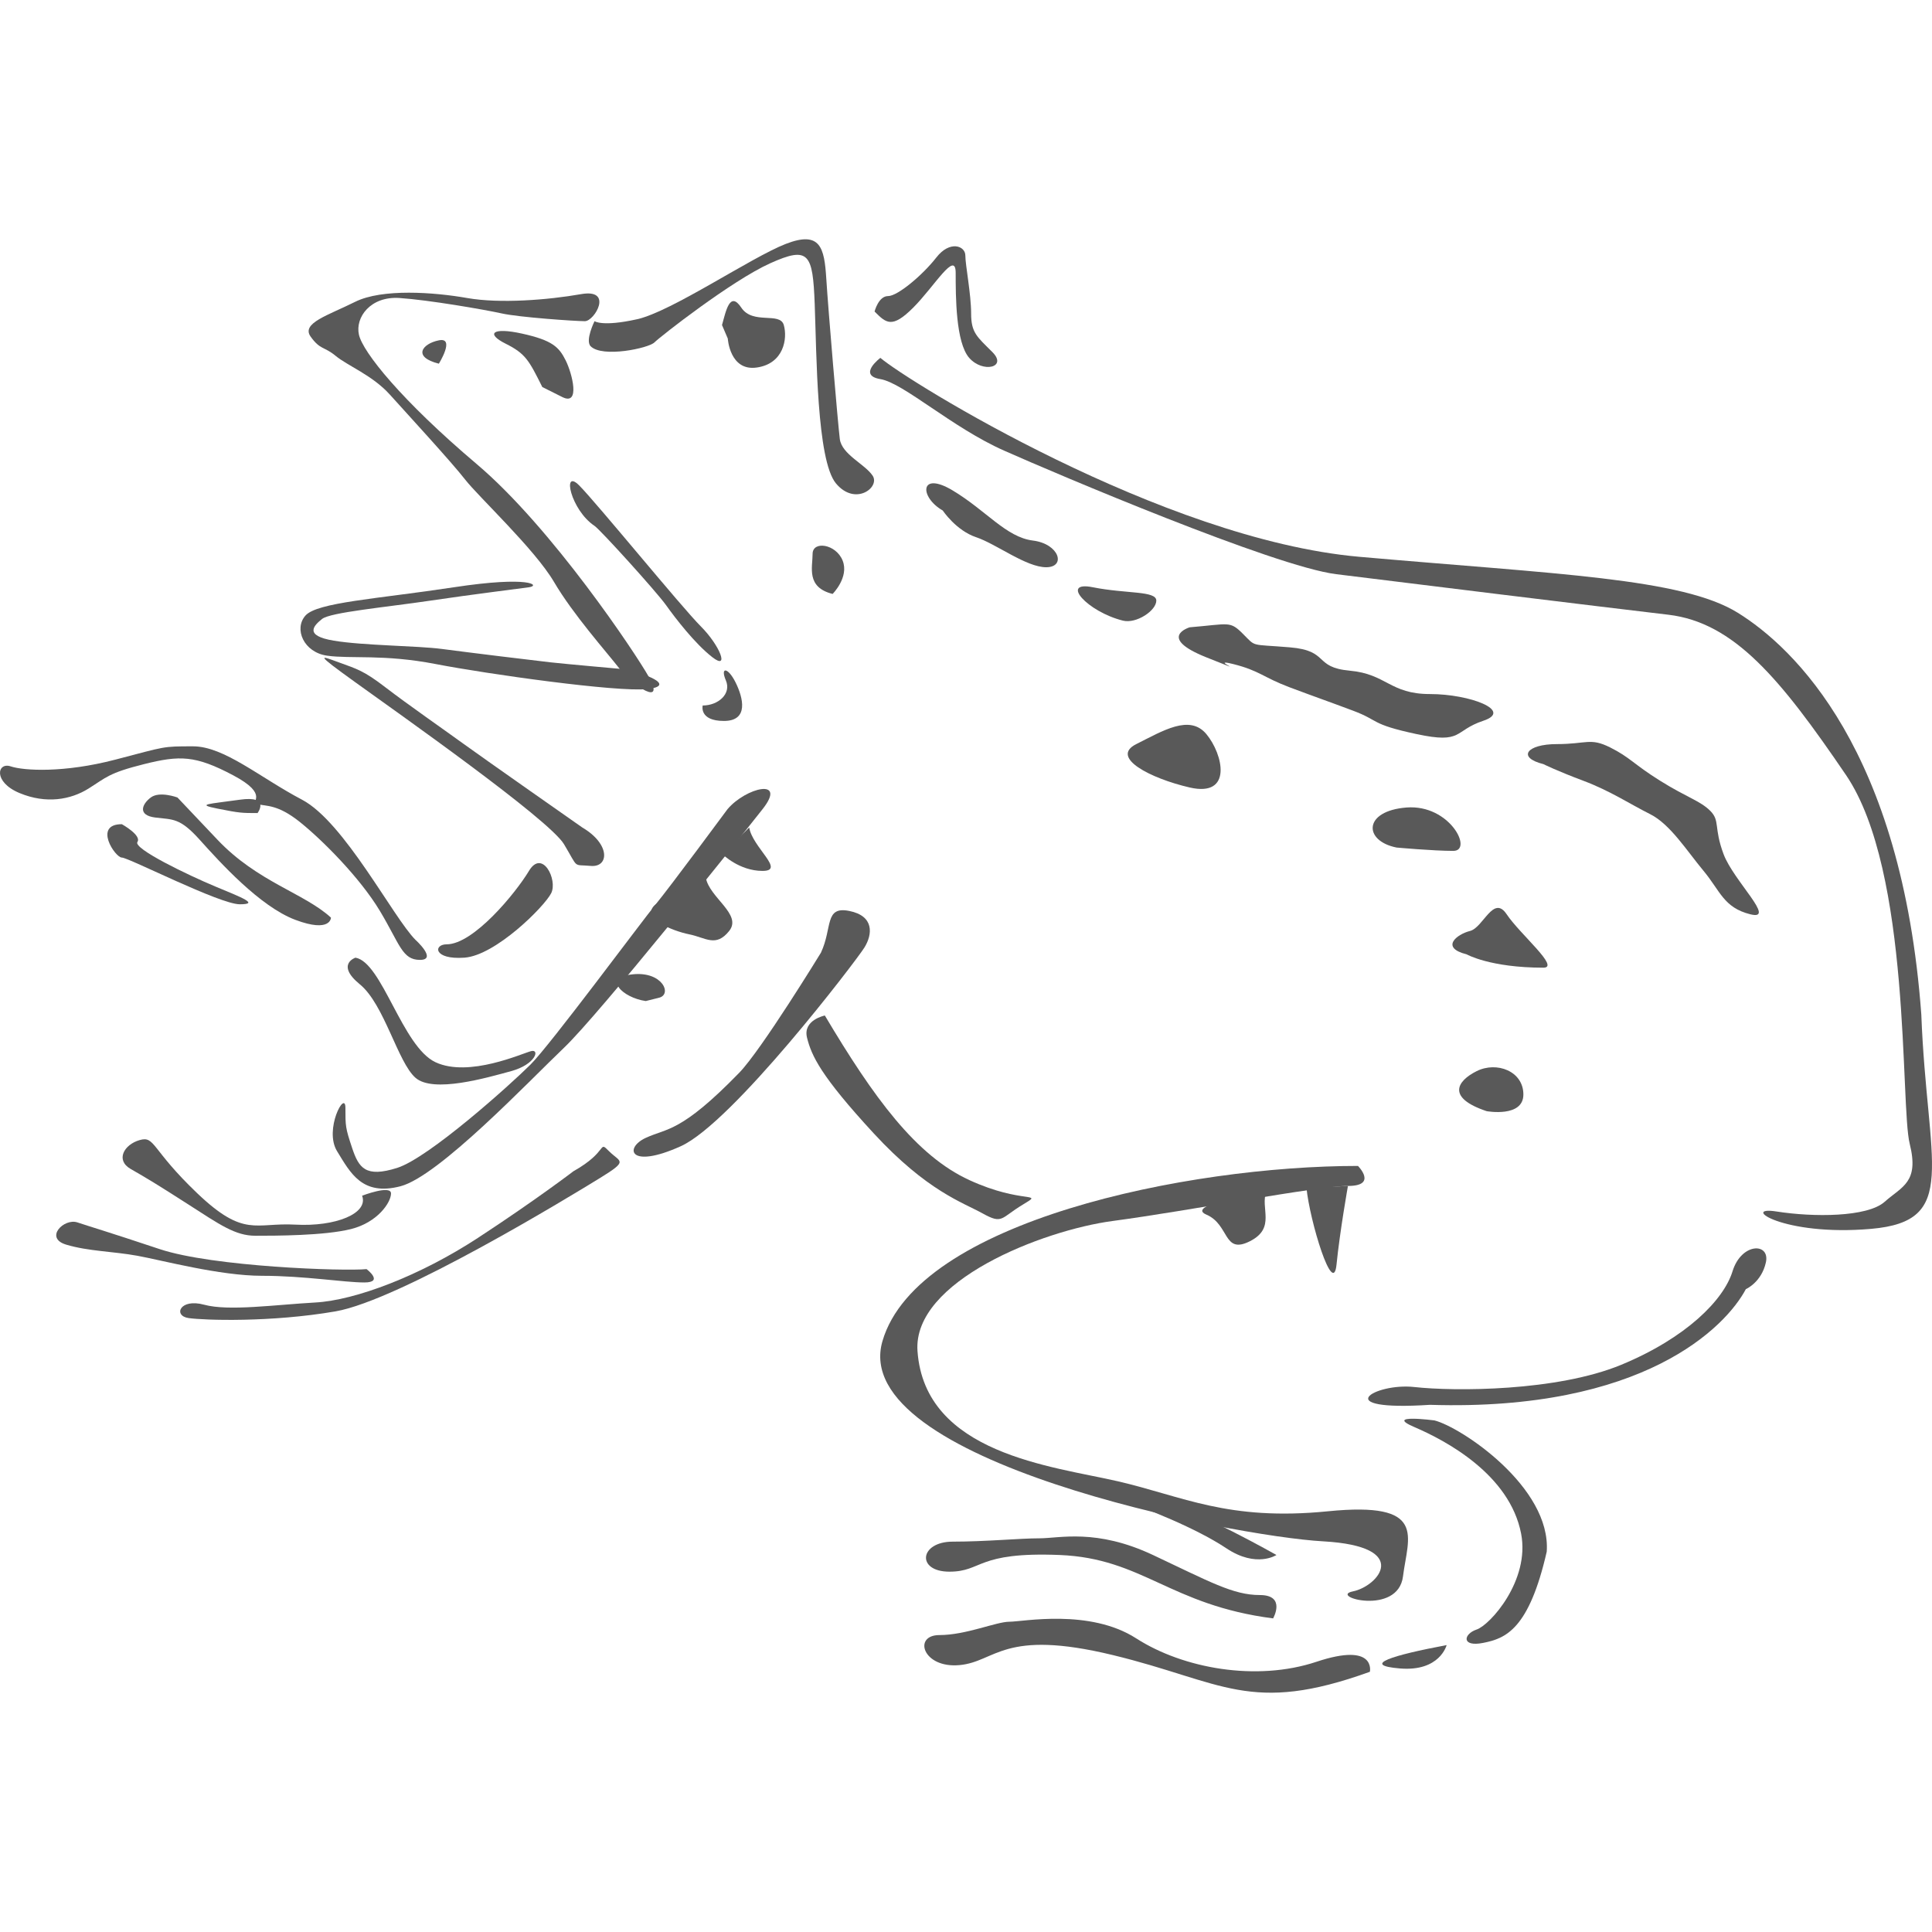 <?xml version="1.0" encoding="iso-8859-1"?>
<!-- Generator: Adobe Illustrator 18.1.1, SVG Export Plug-In . SVG Version: 6.00 Build 0)  -->
<svg version="1.1" id="_x31_0" xmlns="http://www.w3.org/2000/svg" xmlns:xlink="http://www.w3.org/1999/xlink" x="0px" y="0px"
	 viewBox="0 0 512 512" style="enable-background:new 0 0 512 512;" xml:space="preserve">
<g>
	<path style="fill:#595959;" d="M156.537,91.769c3.113,3.113,15.354,0.512,16.889-1.023c1.534-1.535,20.47-16.378,30.708-20.984
		c10.235-4.607,11.26-2.56,11.77,10.747c0.512,13.306,0.512,41.455,5.632,47.597c5.119,6.142,11.769,1.023,9.722-2.049
		c-2.047-3.07-8.185-5.628-8.7-9.723c-0.509-4.094-3.072-34.29-3.581-42.48c-0.513-8.188-1.535-12.794-10.748-9.211
		c-9.213,3.582-30.195,17.911-39.408,19.96c-9.213,2.048-11.26,0.512-11.26,0.512S155,90.233,156.537,91.769z"/>
	<path style="fill:#595959;" d="M191.339,86.139c1.022-3.583,2.044-9.214,5.116-4.606c3.072,4.606,10.238,1.023,11.26,4.606
		c1.025,3.582,0,10.236-7.166,11.259c-7.166,1.024-7.676-7.677-7.676-7.677L191.339,86.139z"/>
	<path style="fill:#595959;" d="M231.77,82.556c3.072,3.071,4.606,4.606,10.238-1.023c5.628-5.63,11.257-15.355,11.257-9.212
		c0,6.142,0,18.425,3.585,22.519c3.581,4.095,10.235,2.559,6.141-1.535c-4.094-4.094-5.632-5.119-5.632-10.237
		c0-5.117-1.531-12.795-1.531-15.354c0-2.559-4.097-4.094-7.678,0.512c-3.581,4.606-10.238,10.236-12.794,10.236
		C232.794,78.462,231.77,82.556,231.77,82.556z"/>
	<path style="fill:#595959;" d="M157.559,139.365c-6.332-4.22-8.701-15.354-4.094-10.747c4.606,4.606,27.126,32.243,32.242,37.361
		c5.119,5.118,7.676,11.773,3.072,8.189c-4.606-3.583-9.725-10.236-12.285-13.818C173.935,156.767,159.094,140.389,157.559,139.365z
		"/>
	<path style="fill:#595959;" d="M186.22,186.964c4.094,0,7.679-3.072,6.141-6.654c-1.535-3.582,0.512-3.582,2.56,0.512
		c2.047,4.094,3.581,10.237-3.072,10.237C185.195,191.058,186.22,186.964,186.22,186.964z"/>
	<path style="fill:#595959;" d="M171.891,179.286c-3.378-6.001-25.592-39.408-45.552-56.298S96.143,93.304,95.121,88.697
		c-1.025-4.606,3.069-10.236,10.747-9.723c7.675,0.512,22.517,3.07,27.123,4.094c4.61,1.023,19.448,2.048,22.008,2.048
		c2.559,0,7.678-8.7-1.022-7.165c-8.701,1.535-21.495,2.559-30.195,1.024c-8.704-1.536-22.523-2.56-29.686,1.023
		c-7.163,3.584-14.329,5.631-11.772,9.214c2.56,3.581,3.585,2.559,6.654,5.118c3.072,2.559,9.725,5.118,14.332,10.236
		c4.606,5.118,16.376,17.912,19.957,22.519c3.585,4.606,18.426,18.424,23.545,27.125c5.119,8.701,13.816,18.426,17.401,23.032
		C167.794,181.845,176.498,187.475,171.891,179.286z"/>
	<path style="fill:#595959;" d="M233.307,94.84c7.166,6.141,74.723,48.11,126.926,52.717c52.203,4.606,85.47,5.628,100.312,14.841
		c14.841,9.213,43.502,36.338,48.621,106.454c1.534,39.921,10.235,54.763-13.307,56.809c-23.542,2.048-34.802-6.141-25.079-4.605
		c9.725,1.535,24.055,1.536,28.661-2.559c4.607-4.097,9.213-5.118,6.657-15.355c-2.56-10.236,0.509-72.164-16.892-97.754
		c-17.401-25.59-29.686-40.432-47.087-42.479c-17.401-2.048-71.651-8.701-88.03-10.748c-16.376-2.048-74.21-26.613-88.027-32.756
		c-13.82-6.142-26.614-17.914-32.755-18.937C227.163,99.447,233.307,94.84,233.307,94.84z"/>
	<path style="fill:#595959;" d="M154.328,219.304c7.519,4.421,7.075,10.612,2.213,10.17c-4.866-0.444-3.097,0.883-7.075-5.749
		c-3.981-6.632-44.218-34.932-55.272-42.891c-11.054-7.959-9.285-7.075-4.422-5.307c4.866,1.77,6.632,2.211,12.382,6.632
		c5.747,4.423,15.916,11.498,20.782,15.034C127.801,200.732,154.328,219.304,154.328,219.304z"/>
	<path style="fill:#595959;" d="M164.213,177.24c6.475,0.942,15.319,4.479,7.36,5.364c-7.96,0.883-42.449-3.98-56.156-6.633
		c-13.707-2.653-22.548-1.327-28.739-2.211c-6.191-0.884-8.844-7.074-5.747-10.611c3.094-3.538,19.01-4.422,39.352-7.517
		c20.339-3.095,22.992-0.443,19.898,0c-3.097,0.441-14.151,1.768-26.089,3.537c-11.938,1.769-26.53,3.095-28.742,4.864
		c-2.209,1.77-4.863,4.422,3.097,5.749c7.957,1.327,22.107,1.327,28.742,2.21c6.632,0.884,24.761,3.095,28.739,3.537
		C149.906,175.971,164.213,177.24,164.213,177.24z"/>
	<path style="fill:#595959;" d="M359.874,308.983c-45.099,0-116.728,14.59-126.013,46.425
		c-9.285,31.834,92.852,51.731,116.725,53.058c23.879,1.326,14.595,11.937,7.96,13.264c-6.632,1.327,11.938,6.632,13.263-3.979
		c1.328-10.612,6.632-19.897-19.895-17.244c-26.53,2.652-38.468-3.979-55.709-7.959c-17.245-3.979-51.112-7.211-53.059-34.487
		c-1.328-18.57,33.136-32.008,51.731-34.488c19.898-2.653,54.384-9.285,62.344-9.285
		C365.177,314.288,359.874,308.983,359.874,308.983z"/>
	<path style="fill:#595959;" d="M218.591,269.121c12.97,21.813,24.17,37.143,38.321,43.627c14.151,6.485,20.045,2.947,14.151,6.485
		c-5.897,3.538-5.307,5.307-10.613,2.359c-5.307-2.949-14.738-5.895-28.889-21.224c-14.148-15.33-16.507-20.636-17.689-25.351
		C212.693,270.301,218.591,269.121,218.591,269.121z"/>
	<path style="fill:#595959;" d="M462.667,341.636c-5.303,10.024-27.117,32.426-83.717,30.658c-27.12,1.768-14.738-5.896-4.125-4.717
		c10.61,1.179,37.73,1.179,54.828-5.896c17.098-7.075,27.12-17.097,29.48-24.761c2.356-7.665,10.022-7.665,8.841-2.359
		C466.795,339.867,462.667,341.636,462.667,341.636z"/>
	<path style="fill:#595959;" d="M380.131,376.421c7.072,1.769,30.952,17.685,29.77,34.784
		c-4.716,20.635-10.907,22.992-16.801,24.171c-5.897,1.181-5.307-2.358-1.769-3.537c3.538-1.179,14.151-12.97,11.791-25.35
		c-3.003-15.756-20.045-24.762-28.299-28.299C366.571,374.652,380.131,376.421,380.131,376.421z"/>
	<path style="fill:#595959;" d="M192.799,214.439c4.863-5.748,15.916-8.4,9.285,0c-6.632,8.402-43.334,54.387-52.619,63.23
		c-9.285,8.843-33.164,34.047-43.331,36.7c-10.172,2.653-13.266-3.536-16.804-9.285c-3.538-5.748,2.21-16.36,2.21-11.497
		c0,4.864,0,5.307,1.769,10.612c1.769,5.307,3.538,7.959,11.938,5.307c8.401-2.654,30.067-22.109,35.374-27.415
		c5.307-5.307,29.183-37.585,33.161-42.449C177.763,234.779,192.799,214.439,192.799,214.439z"/>
	<path style="fill:#595959;" d="M217.559,252.465c3.094-6.632,0.884-12.38,7.516-11.053c6.632,1.327,6.191,6.19,3.982,9.727
		c-2.213,3.538-34.933,46.427-48.64,52.619c-13.707,6.191-15.035,0.442-9.285-2.212c5.747-2.652,9.285-1.326,24.761-17.244
		C201.815,278.212,217.559,252.465,217.559,252.465z"/>
	<path style="fill:#595959;" d="M151.968,310.39c9.435-5.306,6.485-8.255,9.435-5.306c2.947,2.948,5.303,2.358-2.359,7.075
		c-7.663,4.716-53.062,32.426-70.157,35.373c-17.098,2.949-34.783,2.359-38.911,1.769c-4.128-0.59-2.356-5.306,4.128-3.537
		c6.485,1.768,18.863-0.001,29.477-0.59c10.613-0.589,27.708-7.075,43.037-17.097C141.946,318.055,151.968,310.39,151.968,310.39z"
		/>
	<path style="fill:#595959;" d="M97.14,336.33c-5.897,0.59-40.68-0.591-54.831-5.306c-14.148-4.717-18.276-5.896-21.811-7.075
		c-3.538-1.179-8.844,4.127-2.95,5.896c5.897,1.769,12.382,1.768,18.867,2.948c6.485,1.18,21.814,5.306,33.014,5.306
		c11.204,0,21.814,1.768,27.12,1.768C101.856,339.867,97.14,336.33,97.14,336.33z"/>
	<path style="fill:#595959;" d="M95.962,316.875c1.766,4.717-7.075,8.254-17.688,7.664c-10.61-0.589-13.56,3.538-25.939-8.254
		c-12.382-11.791-11.204-15.327-15.329-14.151c-4.128,1.181-6.485,5.307-2.36,7.665c4.128,2.359,7.075,4.127,15.329,9.433
		c8.254,5.306,12.382,8.254,17.688,8.254c5.303,0,18.276,0,25.348-1.769c7.075-1.768,10.613-7.073,10.613-9.433
		C103.625,313.927,95.962,316.875,95.962,316.875z"/>
	<path style="fill:#595959;" d="M118.366,250.255c7.122,0,18.276-13.559,21.814-19.456c3.538-5.896,7.663,2.358,5.894,5.896
		c-1.769,3.536-14.738,16.507-22.992,17.097C114.828,254.382,114.828,250.255,118.366,250.255z"/>
	<path style="fill:#595959;" d="M110.113,249.077c-5.897-5.896-18.867-31.247-30.067-37.144
		c-11.204-5.894-20.636-14.148-28.889-14.148c-8.254,0-7.076,0-20.636,3.537c-13.56,3.537-24.17,2.949-27.708,1.769
		c-3.538-1.18-4.716,4.128,2.356,7.074c7.075,2.948,13.56,1.768,18.279-1.179c4.716-2.947,5.303-4.127,14.735-6.485
		c9.435-2.359,13.563-2.359,23.586,2.948c10.019,5.305,4.125,7.074,6.485,7.664c2.357,0.59,5.307,0,11.201,4.717
		c5.897,4.717,15.92,14.739,21.226,23.583c5.303,8.844,5.894,12.97,10.61,12.97C116.007,254.382,110.113,249.077,110.113,249.077z"
		/>
	<path style="fill:#595959;" d="M68.254,215.471c-4.128,0-4.719-0.001-10.613-1.179c-5.894-1.18-2.359-1.178,5.894-2.359
		C71.789,210.754,68.254,215.471,68.254,215.471z"/>
	<path style="fill:#595959;" d="M87.708,243.181c-7.075-6.485-19.454-9.433-30.067-20.635
		c-10.613-11.202-10.613-11.202-10.613-11.202s-4.716-1.768-7.072,0c-2.36,1.769-3.538,4.717,1.178,5.307
		c4.716,0.59,6.485,0.001,11.791,5.896c5.307,5.895,15.92,17.686,25.352,21.224C87.708,247.308,87.708,243.181,87.708,243.181z"/>
	<path style="fill:#595959;" d="M94.196,253.793c7.072,1.178,12.379,23.582,21.223,27.709c8.841,4.127,22.992-2.358,25.348-2.948
		c2.359-0.589,1.181,3.538-5.303,5.306c-6.488,1.768-20.636,5.896-25.351,1.768c-4.719-4.127-8.254-19.455-14.739-24.761
		C88.886,255.561,94.196,253.793,94.196,253.793z"/>
	<path style="fill:#595959;" d="M32.29,218.419c-7.663,0-1.769,8.843,0,8.843c1.772,0,25.942,12.381,31.245,12.381
		c5.307,0,0.591-1.767-6.485-4.717c-7.072-2.948-21.814-10.023-20.635-11.791C37.596,221.365,32.29,218.419,32.29,218.419z"/>
	<path style="fill:#595959;" d="M363.033,443.041c-31.836,11.496-38.912,2.653-68.094-4.422c-29.183-7.075-30.952,1.769-40.68,2.653
		c-9.729,0.884-12.379-7.961-5.307-7.961c7.075,0,15.035-3.536,18.573-3.536c3.538,0,21.223-3.537,33.602,4.422
		c12.382,7.959,31.839,11.497,47.756,6.19C364.802,435.082,363.033,443.041,363.033,443.041z"/>
	<path style="fill:#595959;" d="M337.385,428.892c-27.414-3.538-34.486-15.919-56.597-16.803c-22.108-0.884-20.339,4.42-29.183,4.42
		c-8.844,0-7.96-7.957,0.884-7.957c8.844,0,17.686-0.884,22.992-0.884c5.307,0,15.035-2.653,30.067,4.422
		c15.035,7.075,21.226,10.612,28.302,10.612C340.922,422.701,337.385,428.892,337.385,428.892z"/>
	<path style="fill:#595959;" d="M383.372,435.967c-14.148,2.652-22.992,5.306-12.379,6.19
		C381.603,443.041,383.372,435.967,383.372,435.967z"/>
	<path style="fill:#595959;" d="M338.272,412.089c0,0-20.342-11.497-26.533-12.381c-6.191-0.884-23.876-5.306-15.916-2.652
		c7.96,2.652,21.223,7.958,29.183,13.265C332.966,415.626,338.272,412.089,338.272,412.089z"/>
	<path style="fill:#595959;" d="M315.277,208.691c-10.376-2.395-21.223-7.959-14.151-11.497c7.076-3.537,14.151-7.958,18.573-2.653
		C324.121,199.848,326.775,211.344,315.277,208.691z"/>
	<path style="fill:#595959;" d="M370.105,224.609c-8.841-1.768-8.841-9.728,2.653-10.612c11.498-0.884,17.689,11.497,12.382,11.497
		C379.834,225.494,370.105,224.609,370.105,224.609z"/>
	<path style="fill:#595959;" d="M388.678,252.909c-7.075-1.77-2.653-5.307,0.884-6.191c3.538-0.885,6.191-9.727,9.725-4.421
		c3.541,5.306,14.238,14.149,9.729,14.149C394.869,256.445,388.678,252.909,388.678,252.909z"/>
	<path style="fill:#595959;" d="M393.985,294.472c-10.613-3.538-7.96-7.959-2.653-10.612c5.307-2.653,12.379,0,12.379,6.19
		C403.71,296.241,393.985,294.472,393.985,294.472z"/>
	<path style="fill:#595959;" d="M346.229,314.812c0.885,8.843,7.076,29.183,7.96,20.339c0.885-8.843,3.031-20.864,3.031-20.864
		L346.229,314.812z"/>
	<path style="fill:#595959;" d="M335.619,315.696c-1.769,4.422,2.653,9.729-4.422,13.266c-7.075,3.537-5.307-4.422-11.498-7.075
		C313.508,319.233,335.619,315.696,335.619,315.696z"/>
	<path style="fill:#595959;" d="M249.836,135.29c-6.191-3.537-6.191-10.611,2.653-5.305c8.844,5.305,14.151,12.381,21.226,13.265
		c7.072,0.884,8.841,7.075,3.535,7.075c-5.307,0-13.263-6.191-18.57-7.959C253.374,140.597,249.836,135.29,249.836,135.29z"/>
	<path style="fill:#595959;" d="M297.592,164.475c-9.479-2.369-16.804-10.612-7.96-8.843c8.844,1.768,16.801,0.884,16.801,3.537
		C306.433,161.822,301.126,165.359,297.592,164.475z"/>
	<path style="fill:#595959;" d="M315.277,166.243c10.613-0.884,10.613-1.768,14.151,1.769c3.538,3.538,1.769,2.653,12.379,3.538
		c10.613,0.884,6.191,5.306,15.92,6.19c9.729,0.885,10.61,6.191,21.223,6.191c10.613,0,22.111,4.422,14.151,7.075
		c-7.96,2.653-5.307,6.19-17.685,3.537c-12.382-2.653-9.732-3.537-16.804-6.189c-7.075-2.654-9.729-3.538-16.804-6.192
		c-7.072-2.652-7.957-4.421-15.032-6.189c-7.075-1.769,6.191,3.538-7.075-1.769C306.433,168.895,315.277,166.243,315.277,166.243z"
		/>
	<path style="fill:#595959;" d="M409.017,202.501c-7.075-1.769-4.422-5.307,3.538-5.307s8.844-1.769,14.151,0.885
		c5.307,2.652,6.188,4.421,13.263,8.842c7.075,4.421,10.613,5.306,13.266,7.959c2.653,2.653,0.884,4.422,3.538,11.497
		c2.653,7.075,14.148,17.686,7.072,15.918c-7.072-1.769-7.957-6.19-12.379-11.497c-4.422-5.306-8.844-12.38-14.151-15.034
		c-5.303-2.652-10.61-6.189-17.685-8.843C412.555,204.269,409.017,202.501,409.017,202.501z"/>
	<path style="fill:#595959;" d="M198.546,219.304c0.884,5.306,9.729,11.496,3.538,11.496c-6.191,0-10.613-4.421-10.613-4.421
		L198.546,219.304z"/>
	<path style="fill:#595959;" d="M187.048,232.568c0.884,5.306,9.729,9.728,6.191,14.149c-3.538,4.421-6.191,1.769-10.613,0.884
		c-4.422-0.884-13.263-4.421-8.844-7.959C178.204,236.106,187.048,232.568,187.048,232.568z"/>
	<path style="fill:#595959;" d="M171.132,265.289c-6.191-0.884-11.497-6.19-3.538-7.075c7.96-0.884,10.61,5.306,7.076,6.19
		C171.132,265.289,171.132,265.289,171.132,265.289z"/>
	<path style="fill:#595959;" d="M220.653,157.399c-7.075-1.768-5.306-7.074-5.306-10.611c0-3.538,6.191-2.653,7.96,1.768
		C225.075,152.978,220.653,157.399,220.653,157.399z"/>
	<path style="fill:#595959;" d="M143.718,102.571c-3.538-7.075-4.422-8.844-9.729-11.496c-5.307-2.653-3.538-4.421,4.422-2.653
		c7.96,1.769,9.729,3.537,11.494,7.075c1.769,3.538,3.928,12.133-0.884,9.727C143.718,102.571,143.718,102.571,143.718,102.571z"/>
	<path style="fill:#595959;" d="M116.301,96.38c-7.075-1.768-4.419-5.305,0-6.189C120.723,89.306,116.301,96.38,116.301,96.38z"/>
</g>
</svg>
